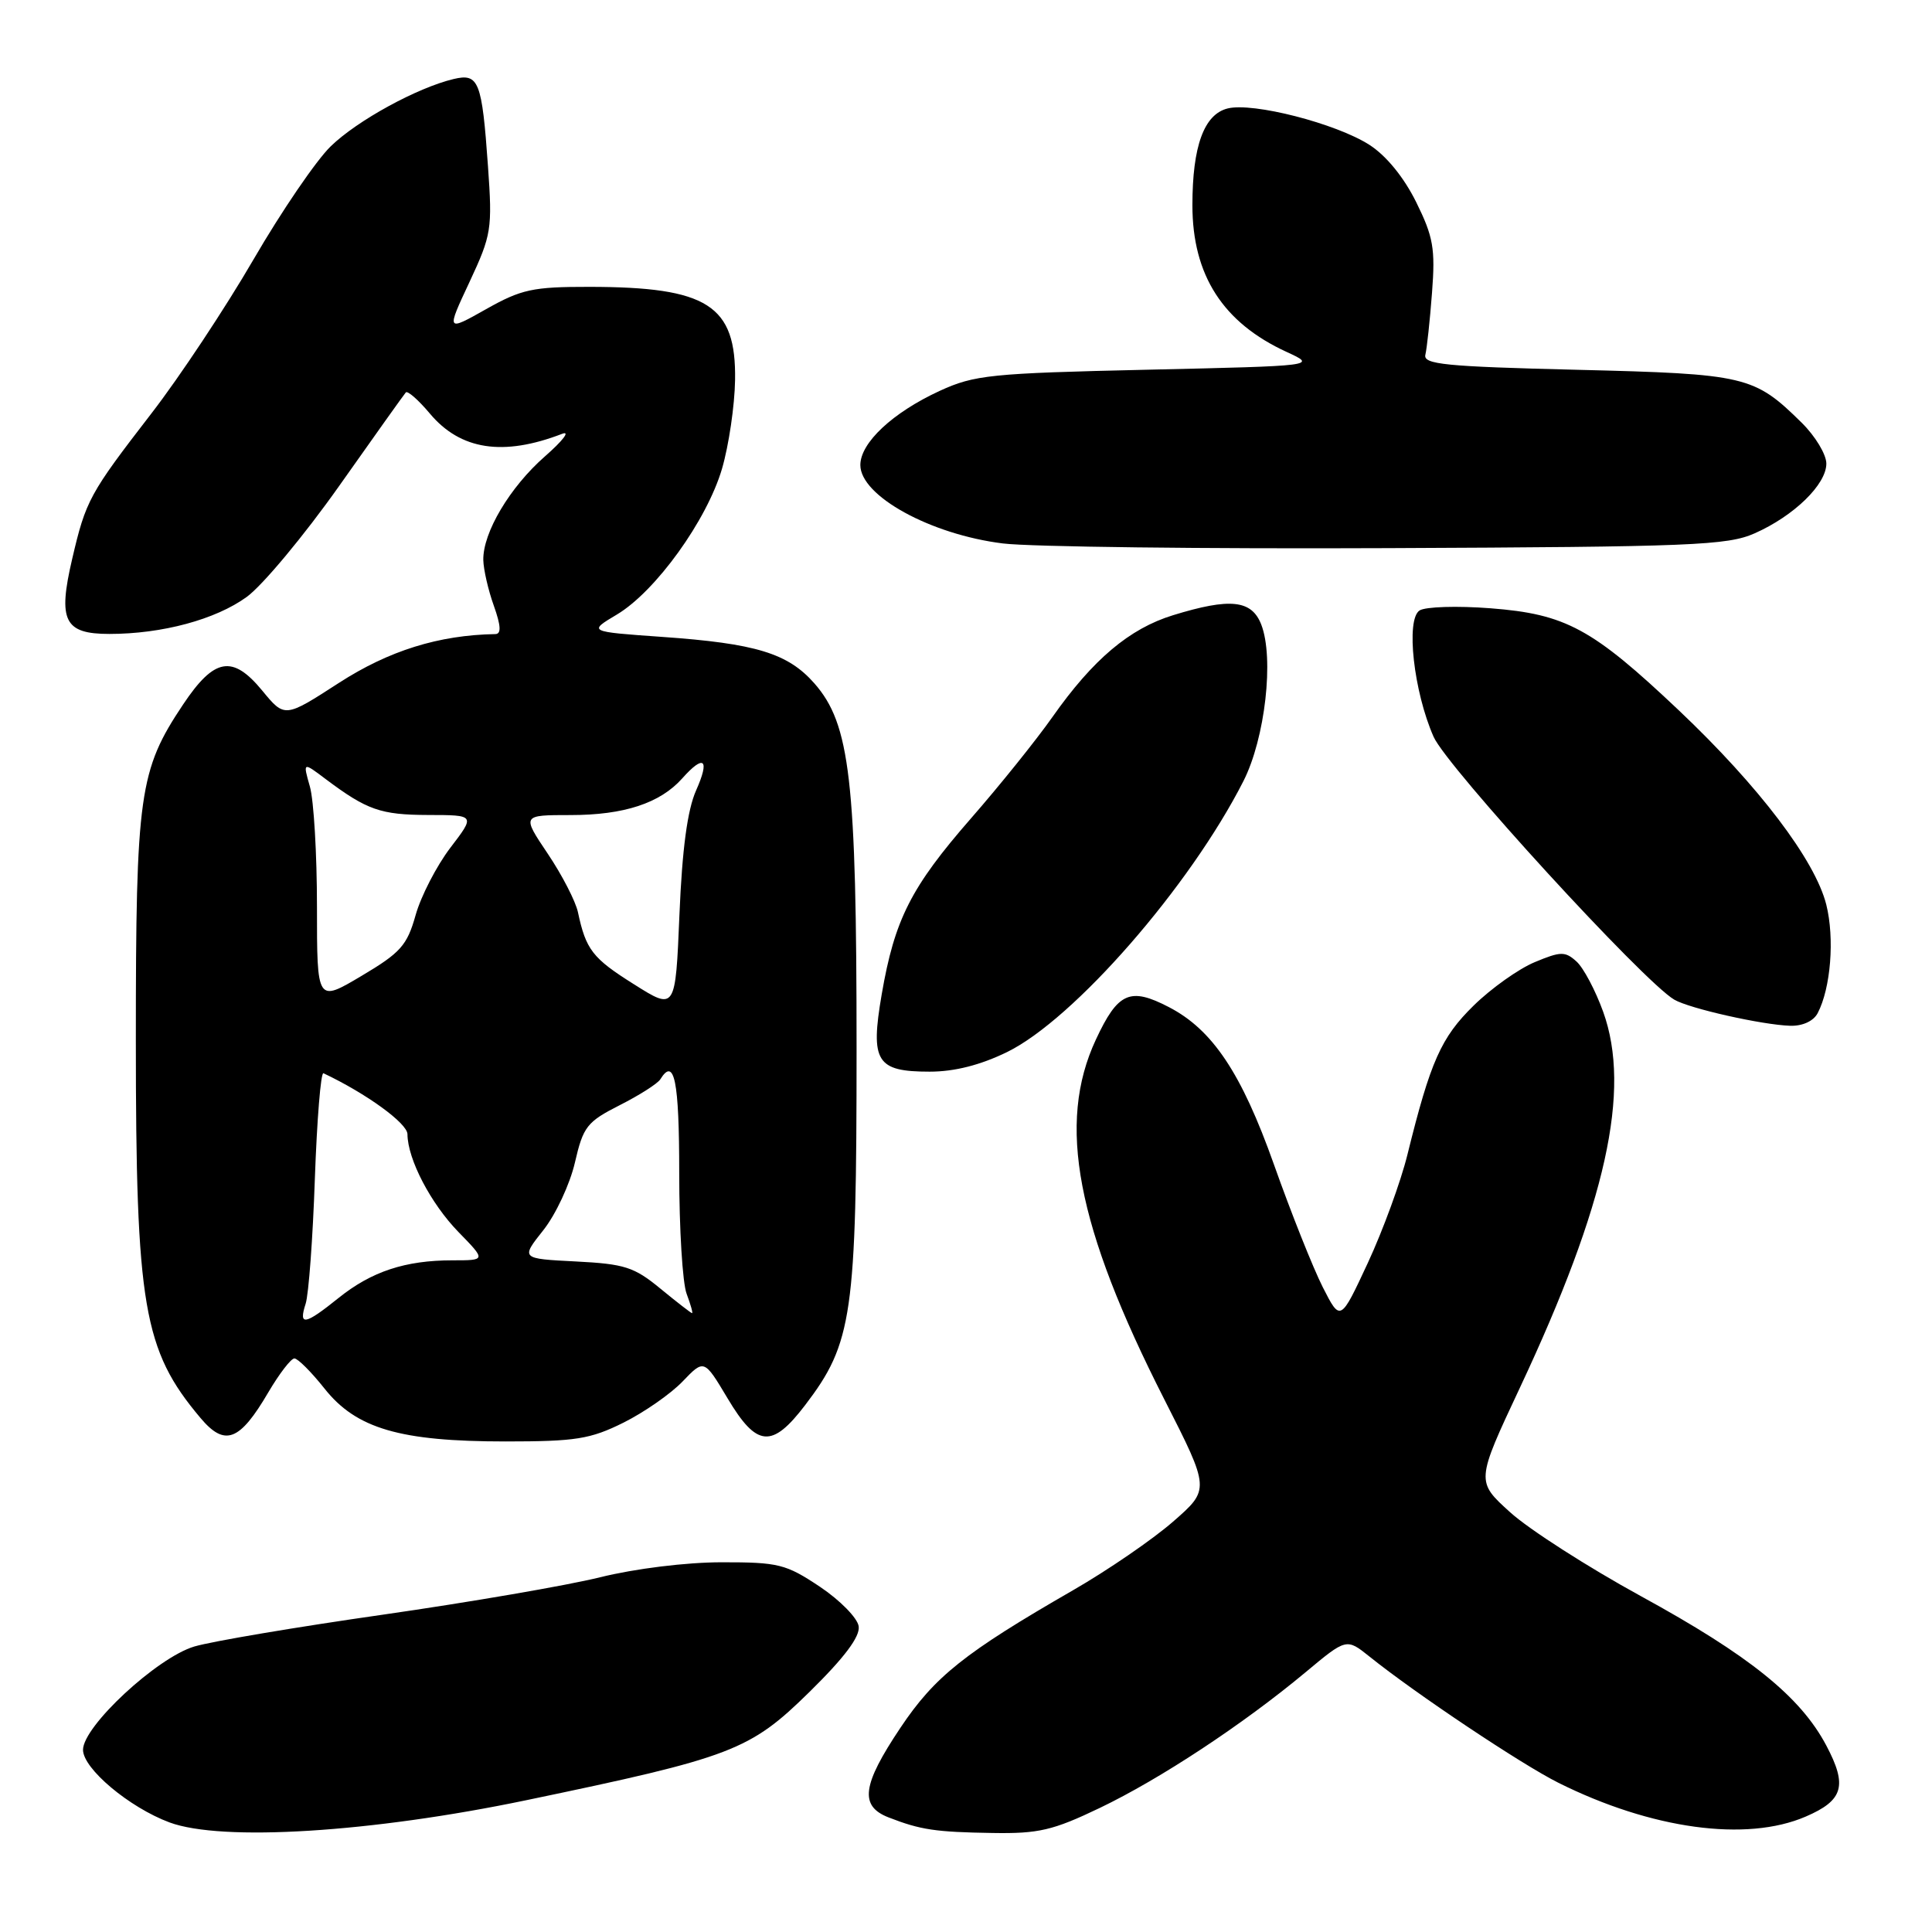<?xml version="1.0" encoding="UTF-8" standalone="no"?>
<!DOCTYPE svg PUBLIC "-//W3C//DTD SVG 1.1//EN" "http://www.w3.org/Graphics/SVG/1.1/DTD/svg11.dtd" >
<svg xmlns="http://www.w3.org/2000/svg" xmlns:xlink="http://www.w3.org/1999/xlink" version="1.1" viewBox="0 0 256 256">
 <g >
 <path fill="currentColor"
d=" M 69.72 238.54 C 97.06 232.84 99.34 231.97 107.28 224.17 C 111.89 219.64 113.98 216.86 113.78 215.50 C 113.63 214.40 111.31 212.04 108.64 210.25 C 104.14 207.25 103.16 207.00 95.64 207.01 C 90.91 207.01 84.15 207.85 79.50 209.00 C 75.10 210.09 62.16 212.31 50.75 213.95 C 39.34 215.58 28.09 217.48 25.75 218.17 C 20.81 219.64 11.00 228.74 11.00 231.86 C 11.00 234.35 17.12 239.49 22.46 241.48 C 29.38 244.05 49.19 242.82 69.72 238.54 Z  M 145.73 239.56 C 153.72 235.73 164.67 228.51 172.96 221.61 C 178.41 217.06 178.41 217.06 181.46 219.50 C 187.58 224.42 201.63 233.80 206.50 236.23 C 218.83 242.38 231.40 244.10 239.26 240.71 C 244.26 238.56 244.82 236.62 241.99 231.28 C 238.56 224.81 231.80 219.36 217.43 211.50 C 210.40 207.65 202.60 202.65 200.11 200.39 C 195.57 196.29 195.57 196.29 201.39 183.89 C 212.83 159.52 216.17 144.46 212.43 134.07 C 211.41 131.24 209.82 128.24 208.90 127.41 C 207.39 126.04 206.81 126.05 203.36 127.49 C 201.24 128.37 197.59 130.96 195.27 133.24 C 190.95 137.47 189.55 140.61 186.49 153.00 C 185.61 156.57 183.25 163.02 181.25 167.33 C 177.61 175.15 177.61 175.15 175.27 170.55 C 173.99 168.02 171.07 160.70 168.80 154.29 C 164.50 142.18 160.66 136.43 154.87 133.44 C 149.73 130.77 148.13 131.49 145.21 137.75 C 140.02 148.88 142.61 162.48 154.28 185.43 C 160.34 197.35 160.34 197.35 155.42 201.64 C 152.71 204.00 146.76 208.08 142.19 210.71 C 127.80 219.00 123.86 222.14 119.31 228.94 C 114.22 236.54 113.86 239.31 117.75 240.82 C 121.99 242.47 123.95 242.76 131.53 242.88 C 137.61 242.98 139.52 242.54 145.73 239.56 Z  M 35.56 184.48 C 37.01 182.02 38.56 180.00 39.01 180.00 C 39.46 180.00 41.25 181.79 42.99 183.98 C 47.20 189.30 53.00 191.00 66.99 191.00 C 76.30 191.00 78.22 190.69 82.61 188.51 C 85.36 187.14 88.89 184.68 90.45 183.05 C 93.30 180.08 93.30 180.08 96.41 185.29 C 100.28 191.78 102.29 191.95 106.69 186.18 C 112.96 177.96 113.50 174.23 113.50 139.00 C 113.50 103.29 112.65 95.95 107.91 90.55 C 104.40 86.56 100.15 85.26 87.71 84.39 C 77.93 83.70 77.93 83.70 81.74 81.43 C 86.88 78.36 93.66 68.95 95.67 62.11 C 96.57 59.02 97.35 53.74 97.40 50.36 C 97.56 40.44 93.77 38.02 78.08 38.01 C 70.59 38.00 69.08 38.33 64.40 40.97 C 59.13 43.94 59.13 43.94 62.21 37.37 C 65.13 31.11 65.25 30.37 64.66 22.03 C 63.86 10.74 63.44 9.68 60.11 10.47 C 55.29 11.62 47.34 15.96 43.82 19.39 C 41.90 21.25 37.29 28.01 33.58 34.40 C 29.87 40.79 23.79 49.96 20.08 54.76 C 11.84 65.44 11.38 66.27 9.56 74.08 C 7.65 82.25 8.52 84.00 14.49 84.00 C 21.48 84.00 28.58 82.09 32.70 79.09 C 34.79 77.57 40.29 70.97 44.92 64.42 C 49.55 57.86 53.53 52.27 53.77 52.00 C 54.00 51.73 55.44 52.99 56.96 54.80 C 61.01 59.63 66.67 60.50 74.50 57.48 C 75.60 57.06 74.57 58.40 72.22 60.46 C 67.56 64.54 63.97 70.58 64.04 74.21 C 64.07 75.47 64.69 78.19 65.43 80.25 C 66.38 82.92 66.44 84.01 65.63 84.02 C 58.13 84.15 51.52 86.22 44.92 90.48 C 37.73 95.13 37.73 95.13 34.75 91.51 C 30.81 86.73 28.40 87.15 24.26 93.35 C 18.44 102.06 18.00 105.18 18.00 137.79 C 18.00 173.10 18.99 178.89 26.55 187.87 C 29.79 191.73 31.75 190.99 35.56 184.48 Z  M 133.45 139.40 C 142.32 135.05 157.66 117.47 164.76 103.50 C 167.64 97.83 168.85 87.19 167.12 82.75 C 165.85 79.49 163.00 79.19 155.43 81.52 C 149.65 83.30 144.83 87.37 139.46 95.00 C 137.33 98.03 132.47 104.08 128.65 108.45 C 120.71 117.55 118.54 121.82 116.83 131.76 C 115.30 140.68 116.12 142.00 123.19 142.00 C 126.48 142.00 129.90 141.13 133.45 139.40 Z  M 240.85 134.25 C 242.59 130.93 243.11 124.34 241.99 119.86 C 240.50 113.97 233.07 104.18 222.45 94.12 C 210.98 83.27 207.48 81.37 197.50 80.60 C 193.10 80.26 188.87 80.39 188.10 80.89 C 186.25 82.09 187.32 91.66 189.96 97.63 C 191.73 101.63 217.79 130.10 221.85 132.46 C 223.87 133.64 233.49 135.80 237.21 135.92 C 238.85 135.97 240.30 135.30 240.85 134.25 Z  M 232.50 70.67 C 237.72 68.36 242.00 64.19 242.00 61.43 C 242.00 60.22 240.54 57.80 238.75 56.03 C 232.42 49.79 231.38 49.55 209.00 49.00 C 191.44 48.57 188.55 48.28 188.87 47.00 C 189.07 46.17 189.47 42.48 189.75 38.78 C 190.20 32.94 189.92 31.37 187.65 26.78 C 186.02 23.49 183.69 20.63 181.45 19.19 C 177.03 16.36 166.02 13.53 162.67 14.37 C 159.54 15.15 158.00 19.37 158.00 27.19 C 158.00 36.47 162.05 42.77 170.50 46.64 C 174.50 48.48 174.50 48.48 152.00 48.99 C 131.23 49.46 129.12 49.68 124.50 51.80 C 118.28 54.67 114.00 58.67 114.00 61.62 C 114.00 65.71 123.29 70.82 132.89 72.01 C 136.52 72.46 159.52 72.74 184.00 72.63 C 224.18 72.46 228.89 72.27 232.50 70.67 Z  M 40.50 172.75 C 40.90 171.51 41.45 164.07 41.72 156.20 C 42.00 148.34 42.51 142.04 42.86 142.21 C 48.55 144.90 53.97 148.84 53.99 150.28 C 54.01 153.60 57.08 159.48 60.75 163.25 C 64.41 167.00 64.41 167.00 59.95 167.00 C 53.70 167.00 49.23 168.48 44.87 171.98 C 40.38 175.59 39.53 175.74 40.50 172.75 Z  M 87.52 170.76 C 84.03 167.88 82.77 167.48 76.30 167.15 C 69.00 166.78 69.00 166.78 71.99 163.01 C 73.64 160.93 75.52 156.90 76.18 154.04 C 77.28 149.27 77.77 148.65 82.12 146.44 C 84.73 145.12 87.14 143.58 87.49 143.02 C 89.36 140.00 90.00 143.18 90.00 155.43 C 90.00 162.82 90.44 170.02 90.98 171.43 C 91.51 172.85 91.84 174.00 91.70 174.00 C 91.57 174.00 89.69 172.54 87.52 170.76 Z  M 84.00 130.42 C 78.51 126.97 77.64 125.85 76.58 120.87 C 76.27 119.42 74.47 115.93 72.58 113.12 C 69.14 108.00 69.14 108.00 75.60 108.00 C 82.69 108.00 87.47 106.43 90.40 103.14 C 93.30 99.88 94.09 100.58 92.23 104.75 C 91.09 107.32 90.39 112.49 90.03 121.19 C 89.50 133.89 89.50 133.89 84.00 130.42 Z  M 42.00 120.15 C 42.00 113.19 41.58 106.02 41.06 104.22 C 40.13 100.95 40.13 100.95 43.15 103.23 C 48.63 107.34 50.43 107.97 56.74 107.99 C 62.99 108.00 62.99 108.00 59.66 112.35 C 57.84 114.75 55.77 118.76 55.07 121.26 C 53.94 125.28 53.08 126.24 47.89 129.32 C 42.00 132.82 42.00 132.82 42.00 120.15 Z "/>
</g>
</svg>